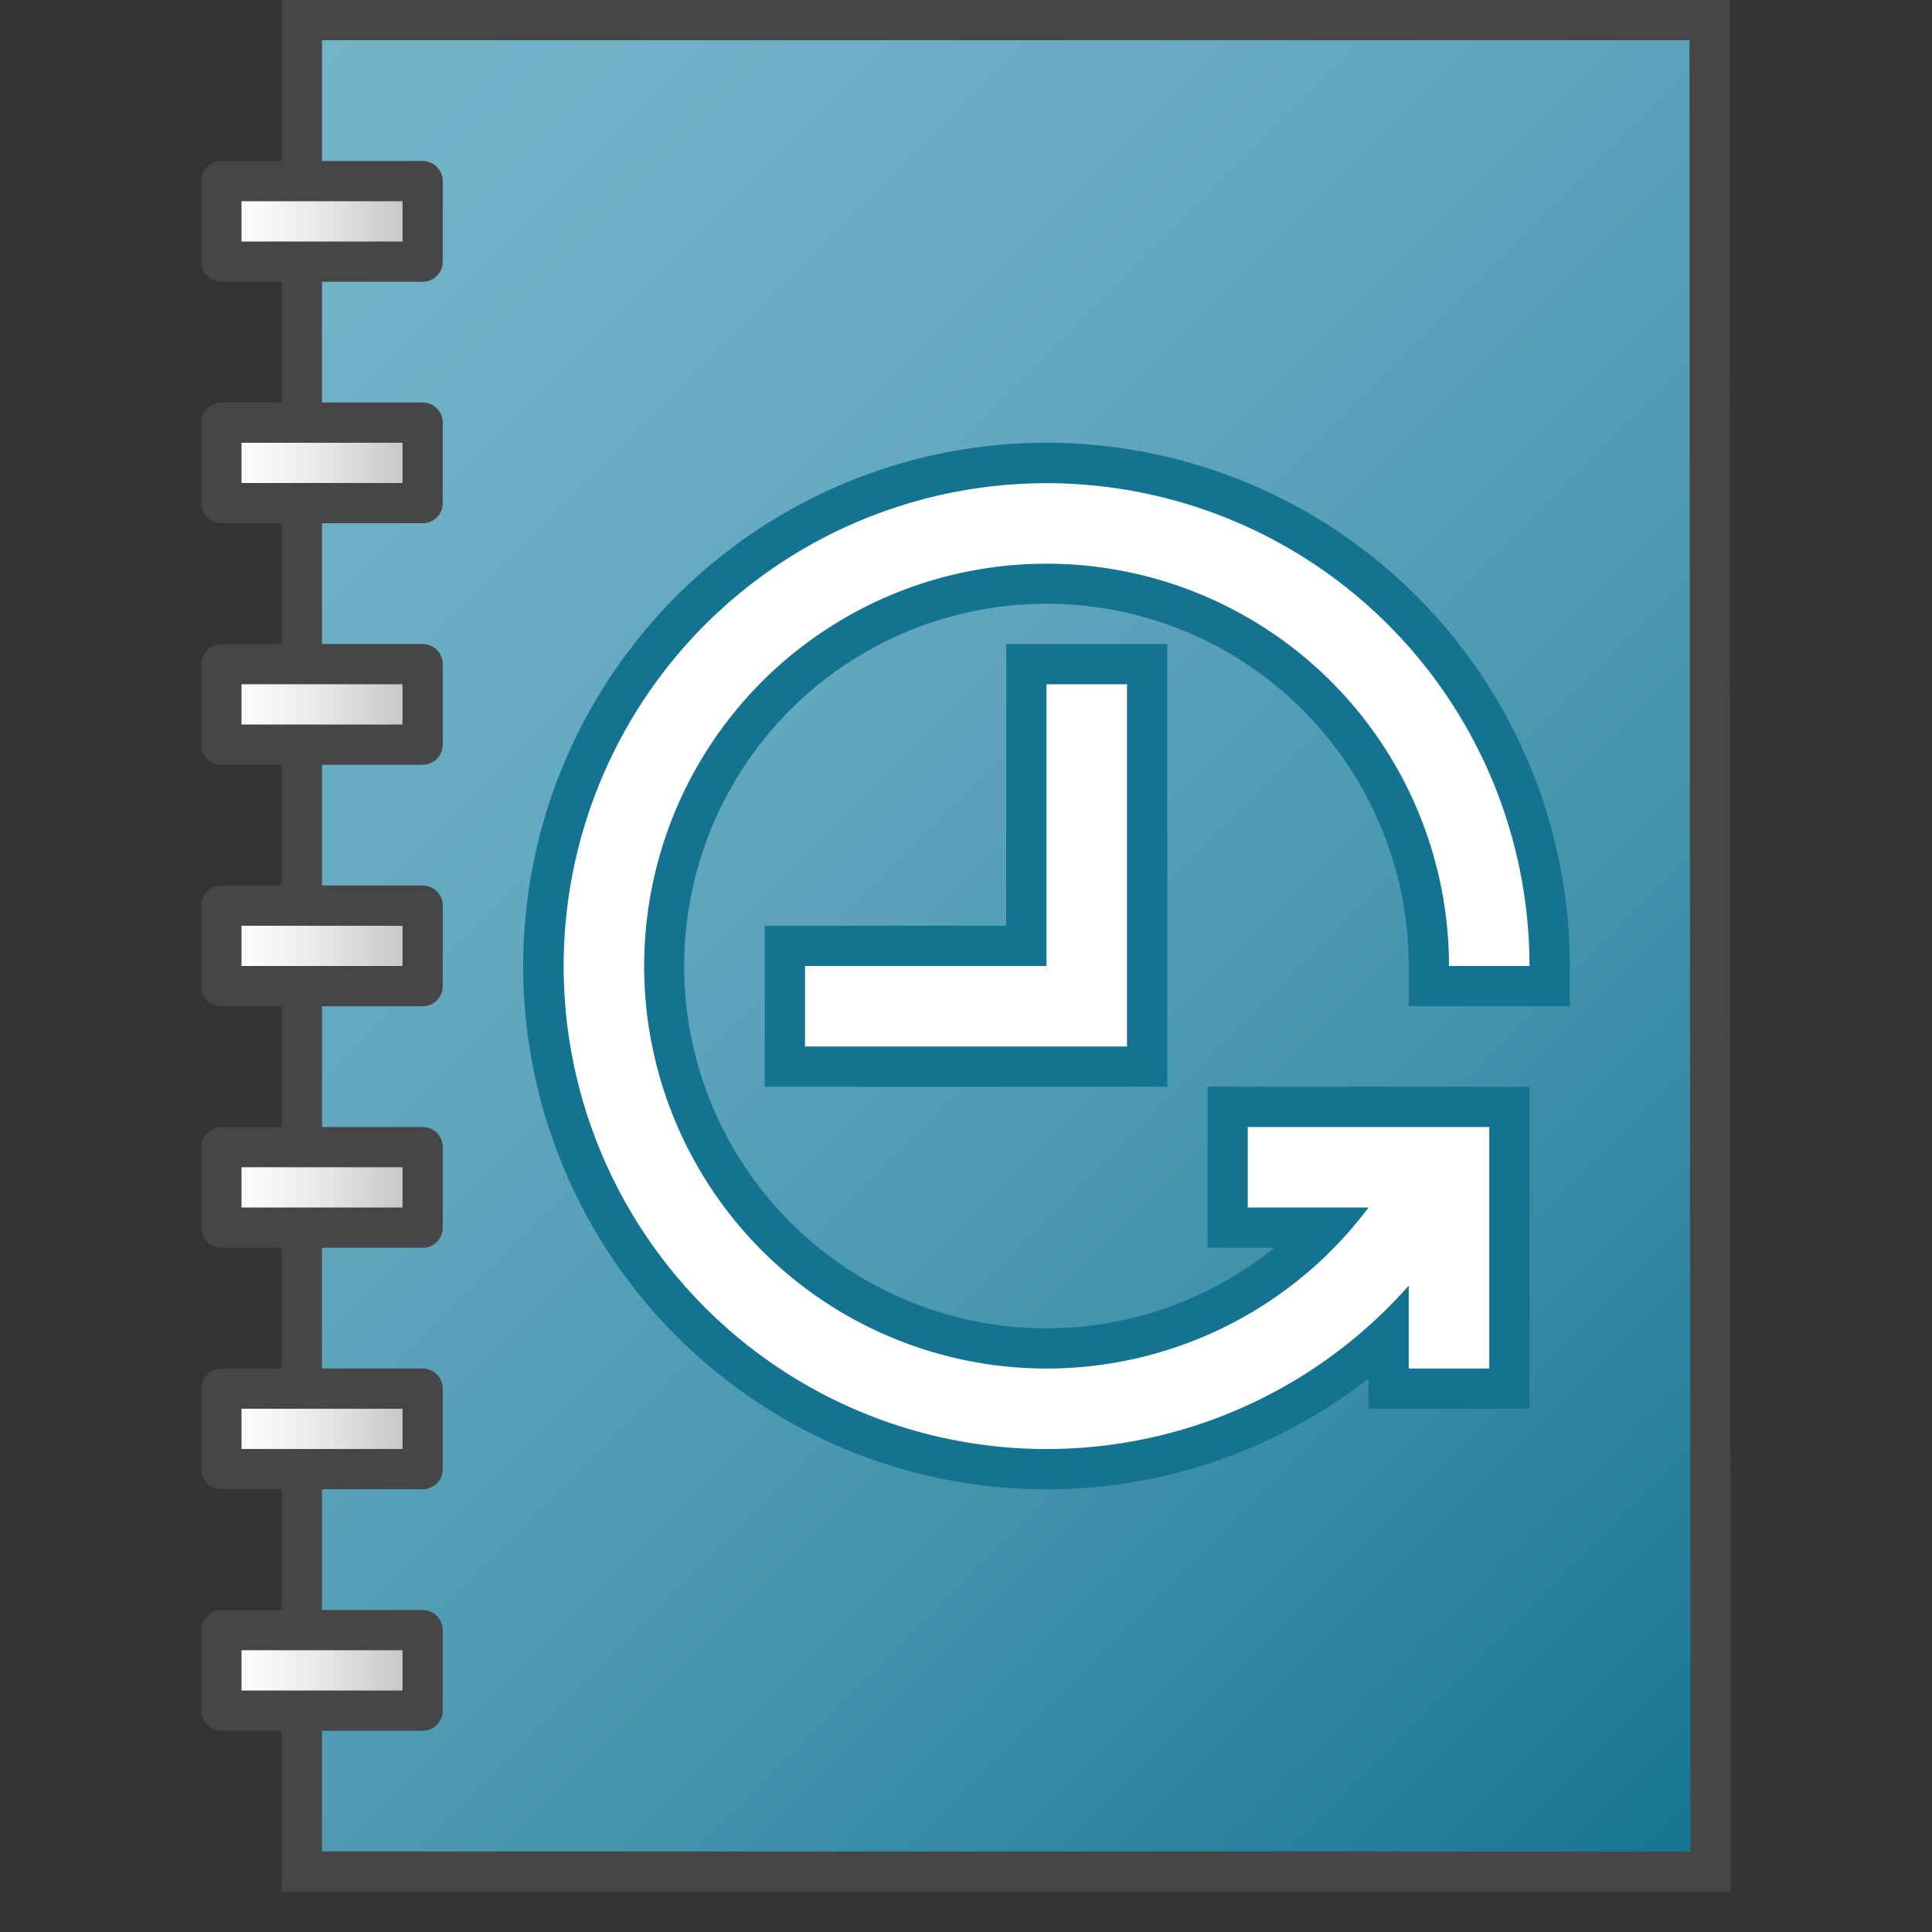 <svg id="Layer_1" data-name="Layer 1" xmlns="http://www.w3.org/2000/svg" xmlns:xlink="http://www.w3.org/1999/xlink" viewBox="0 0 48 48">
    <rect x="0" y="0" width="48" height="48" fill="#333333" stroke="none"/>
    <linearGradient id="linear-gradient" x1="4.744" y1="3.256" x2="45.243" y2="43.756" gradientUnits="userSpaceOnUse">
      <stop offset="0" stop-color="#73b4c8"/>
      <stop offset="0.177" stop-color="#6db0c5"/>
      <stop offset="0.403" stop-color="#5ea5bc"/>
      <stop offset="0.655" stop-color="#4494ad"/>
      <stop offset="0.923" stop-color="#207b98"/>
      <stop offset="1" stop-color="#147391"/>
    </linearGradient>
    <linearGradient id="linear-gradient-2" x1="-477.5" y1="-573.5" x2="-477.5" y2="-568.5" gradientTransform="translate(579 -472) rotate(-90)" gradientUnits="userSpaceOnUse">
      <stop offset="0" stop-color="#fff"/>
      <stop offset="0.221" stop-color="#f8f8f8"/>
      <stop offset="0.541" stop-color="#e5e5e5"/>
      <stop offset="0.92" stop-color="#c6c6c6"/>
      <stop offset="1" stop-color="#bebebe"/>
    </linearGradient>
    <linearGradient id="linear-gradient-3" x1="-483.5" y1="-573.5" x2="-483.5" y2="-568.5" xlink:href="#linear-gradient-2"/>
    <linearGradient id="linear-gradient-4" x1="-489.5" y1="-573.5" x2="-489.5" y2="-568.5" xlink:href="#linear-gradient-2"/>
    <linearGradient id="linear-gradient-5" x1="-495.5" y1="-573.5" x2="-495.5" y2="-568.5" xlink:href="#linear-gradient-2"/>
    <linearGradient id="linear-gradient-6" x1="-501.5" y1="-573.5" x2="-501.5" y2="-568.5" xlink:href="#linear-gradient-2"/>
    <linearGradient id="linear-gradient-7" x1="-507.5" y1="-573.5" x2="-507.5" y2="-568.5" xlink:href="#linear-gradient-2"/>
    <linearGradient id="linear-gradient-8" x1="-513.5" y1="-573.5" x2="-513.5" y2="-568.5" xlink:href="#linear-gradient-2"/>
  <polygon points="42.5 46.5 7.5 46.5 7.5 0.5 42.474 0.5 42.5 46.5" stroke="#464646" stroke-miterlimit="10" fill="url(#linear-gradient)"/>
  <rect x="5.5" y="4.5" width="5" height="2" stroke="#464646" stroke-linejoin="round" fill="url(#linear-gradient-2)"/>
  <rect x="5.5" y="10.5" width="5" height="2" stroke="#464646" stroke-linejoin="round" fill="url(#linear-gradient-3)"/>
  <rect x="5.5" y="16.5" width="5" height="2" stroke="#464646" stroke-linejoin="round" fill="url(#linear-gradient-4)"/>
  <rect x="5.5" y="22.5" width="5" height="2" stroke="#464646" stroke-linejoin="round" fill="url(#linear-gradient-5)"/>
  <rect x="5.5" y="28.5" width="5" height="2" stroke="#464646" stroke-linejoin="round" fill="url(#linear-gradient-6)"/>
  <rect x="5.5" y="34.5" width="5" height="2" stroke="#464646" stroke-linejoin="round" fill="url(#linear-gradient-7)"/>
  <rect x="5.5" y="40.5" width="5" height="2" stroke="#464646" stroke-linejoin="round" fill="url(#linear-gradient-8)"/>
  <path d="M35.513,29.571l-.595.87A11.001,11.001,0,1,1,37,24v1" fill="none" stroke="#147391" stroke-miterlimit="10" stroke-width="4"/>
  <polyline points="30 29 36 29 36 35" fill="none" stroke="#147391" stroke-miterlimit="10" stroke-width="4"/>
  <polyline points="19 25 27 25 27 16" fill="none" stroke="#147391" stroke-miterlimit="10" stroke-width="4"/>
  <path d="M37,24a10.998,10.998,0,1,0-2.082,6.442l.595-.87" fill="none" stroke="#fff" stroke-miterlimit="10" stroke-width="2"/>
  <polyline points="31 29 36 29 36 34" fill="none" stroke="#fff" stroke-miterlimit="10" stroke-width="2"/>
  <polyline points="20 25 27 25 27 17" fill="none" stroke="#fff" stroke-miterlimit="10" stroke-width="2"/>
</svg>
